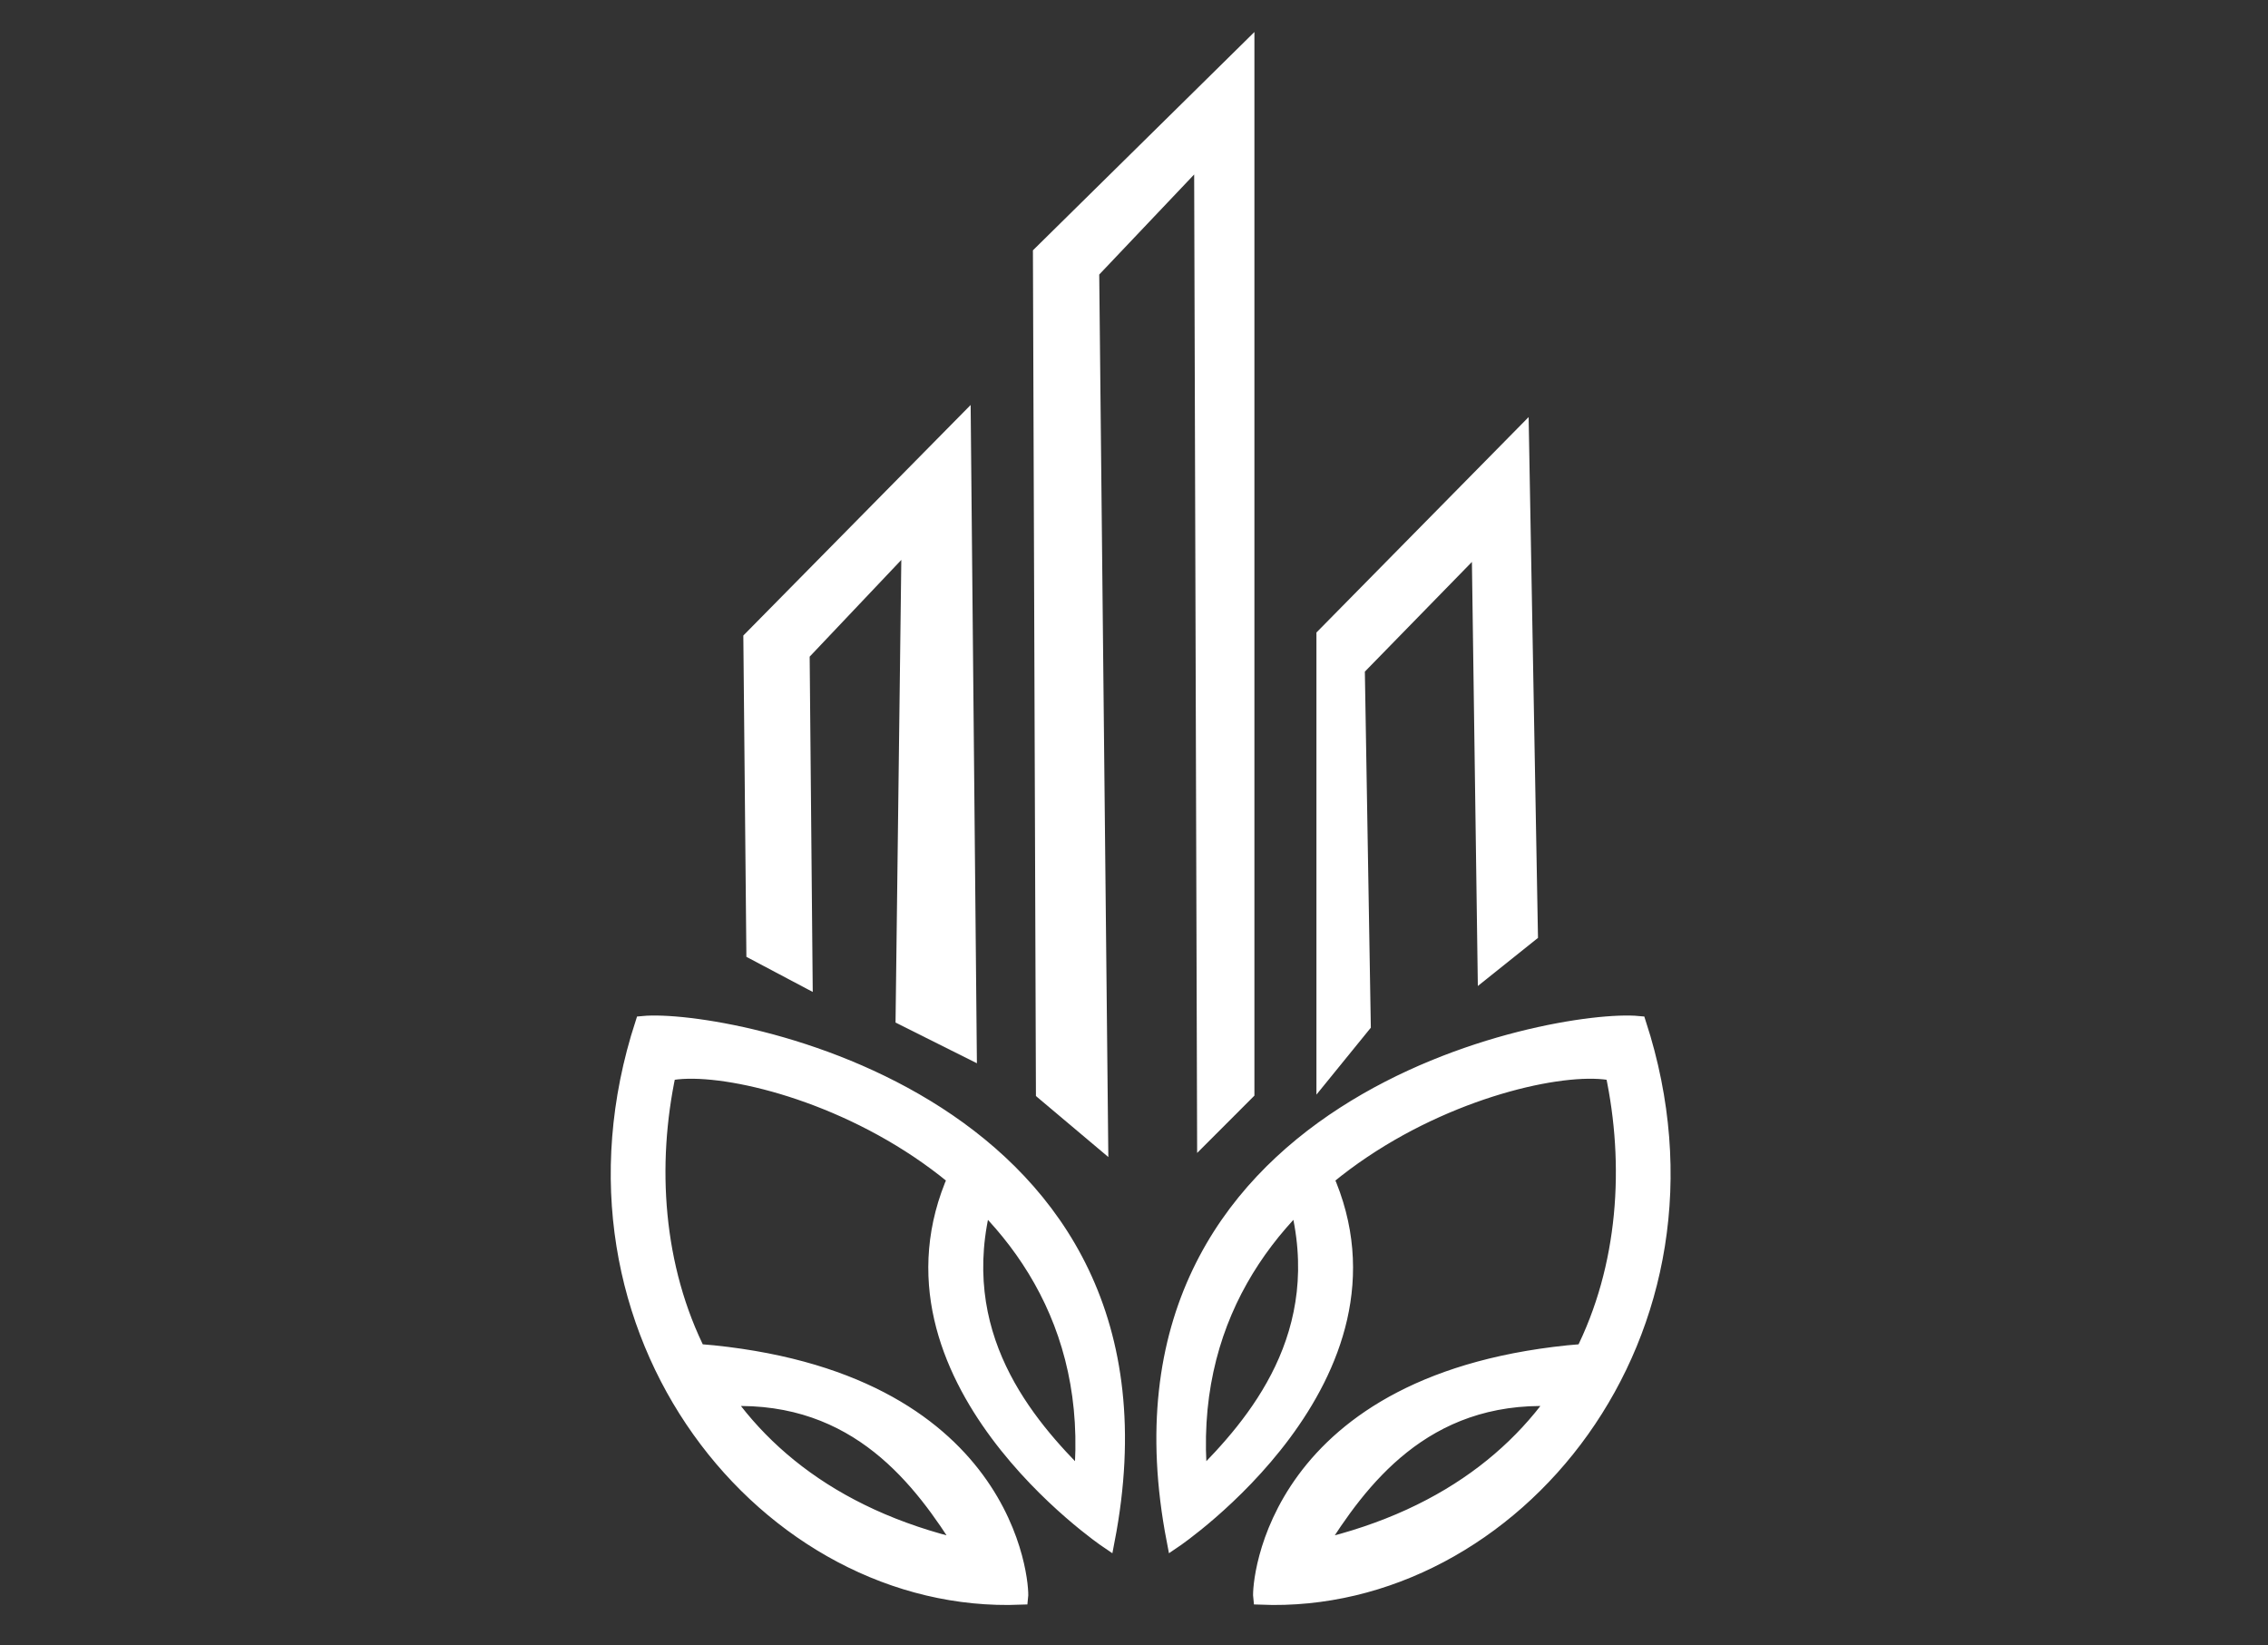 <?xml version="1.0" encoding="UTF-8" standalone="no"?>
<!-- Created with Inkscape (http://www.inkscape.org/) -->

<svg
   xmlns:dc="http://purl.org/dc/elements/1.1/"
   xmlns:cc="http://creativecommons.org/ns#"
   xmlns:rdf="http://www.w3.org/1999/02/22-rdf-syntax-ns#"
   xmlns:svg="http://www.w3.org/2000/svg"
   xmlns="http://www.w3.org/2000/svg"
   xmlns:sodipodi="http://sodipodi.sourceforge.net/DTD/sodipodi-0.dtd"
   xmlns:inkscape="http://www.inkscape.org/namespaces/inkscape"
   version="1.1"
   id="svg4518"
   width="284"
   height="206"
   viewBox="0 0 284 206"
   sodipodi:docname="logo-wh.svg"
   inkscape:version="0.92.4 (5da689c313, 2019-01-14)">
  <rect x="0" y="0" width="284" height="206" fill="#333333" stroke="none"/>
  <defs
     id="defs4522" />
  <sodipodi:namedview
     pagecolor="#ffffff"
     bordercolor="#666666"
     borderopacity="1"
     objecttolerance="10"
     gridtolerance="10"
     guidetolerance="10"
     inkscape:pageopacity="0"
     inkscape:pageshadow="2"
     inkscape:window-width="1366"
     inkscape:window-height="705"
     id="namedview4520"
     showgrid="false"
     inkscape:zoom="0.99898144"
     inkscape:cx="81.210379"
     inkscape:cy="-45.2812"
     inkscape:window-x="-8"
     inkscape:window-y="-8"
     inkscape:window-maximized="1"
     inkscape:current-layer="svg4518" />
  <g
     id="g4567"
     transform="matrix(1.945,0,0,1.945,-131.694,-16.468)"
     inkscape:export-xdpi="300"
     inkscape:export-ydpi="300"
     style="fill:#ffffff;stroke:#ffffff">
    <path
       inkscape:connector-curvature="0"
       id="path4528"
       d="m 130.095,76.097 -0.384,-40.354 -13.644,13.836 0.192,20.177 3.267,1.729 -0.192,-20.946 6.918,-7.302 -0.384,30.746 z"
       style="fill:#ffffff;stroke:#ffffff;stroke-width:1px;stroke-linecap:butt;stroke-linejoin:miter;stroke-opacity:1" />
    <path
       sodipodi:nodetypes="ccccccccc"
       inkscape:connector-curvature="0"
       id="path4530"
       d="m 166.222,68.603 -0.577,-32.091 -12.683,12.875 V 77.521 L 155.461,74.446 155.076,51.5 l 7.879,-8.071 0.384,27.479 z"
       style="fill:#ffffff;stroke:#ffffff;stroke-width:1px;stroke-linecap:butt;stroke-linejoin:miter;stroke-opacity:1" />
    <path
       inkscape:connector-curvature="0"
       id="path4532"
       d="M 147.969,78.787 V 11.722 l -13.259,13.067 0.192,53.998 3.651,3.075 -0.577,-55.92 7.11,-7.494 0.192,63.03 z"
       style="fill:#ffffff;stroke:#ffffff;stroke-width:1px;stroke-linecap:butt;stroke-linejoin:miter;stroke-opacity:1" />
  </g>
  <g
     id="g4562"
     transform="matrix(1.945,0,0,1.945,-131.424,-16.468)"
     inkscape:export-xdpi="300"
     inkscape:export-ydpi="300"
     style="fill:#ffffff;stroke:#ffffff">
    <path
       sodipodi:nodetypes="ccccccccccc"
       inkscape:connector-curvature="0"
       id="path4534"
       d="m 114.53,98.484 c 8.277,-0.317 12.394,5.309 15.085,9.608 -17.507,-4.062 -21.527,-18.818 -19.024,-30.554 5.647,-1.212 28.421,5.805 26.615,26.134 -3.528,-3.512 -8.566,-9.3 -6.245,-17.967 l -1.826,-1.537 c -5.805,12.951 9.704,23.444 9.704,23.444 5.457,-28.289 -24.647,-33.747 -29.882,-33.244 -6.459,19.879 8.107,37.549 24.309,36.896 0.086,-0.749 -0.692,-14.14 -20.702,-15.786 z"
       style="fill:#ffffff;stroke:#ffffff;stroke-width:1px;stroke-linecap:butt;stroke-linejoin:miter;stroke-opacity:1" />
    <path
       sodipodi:nodetypes="ccccccccccc"
       inkscape:connector-curvature="0"
       id="path4534-7"
       d="m 167.485,98.484 c -8.277,-0.317 -12.394,5.309 -15.085,9.608 17.507,-4.062 21.527,-18.818 19.024,-30.554 -5.647,-1.212 -28.421,5.805 -26.615,26.134 3.528,-3.512 8.566,-9.3 6.245,-17.967 l 1.826,-1.537 c 5.805,12.951 -9.704,23.444 -9.704,23.444 -5.457,-28.289 24.647,-33.747 29.882,-33.244 6.459,19.879 -8.107,37.549 -24.309,36.896 -0.086,-0.749 0.692,-14.14 20.702,-15.786 z"
       style="fill:#ffffff;stroke:#ffffff;stroke-width:1px;stroke-linecap:butt;stroke-linejoin:miter;stroke-opacity:1" />
  </g>
</svg>
